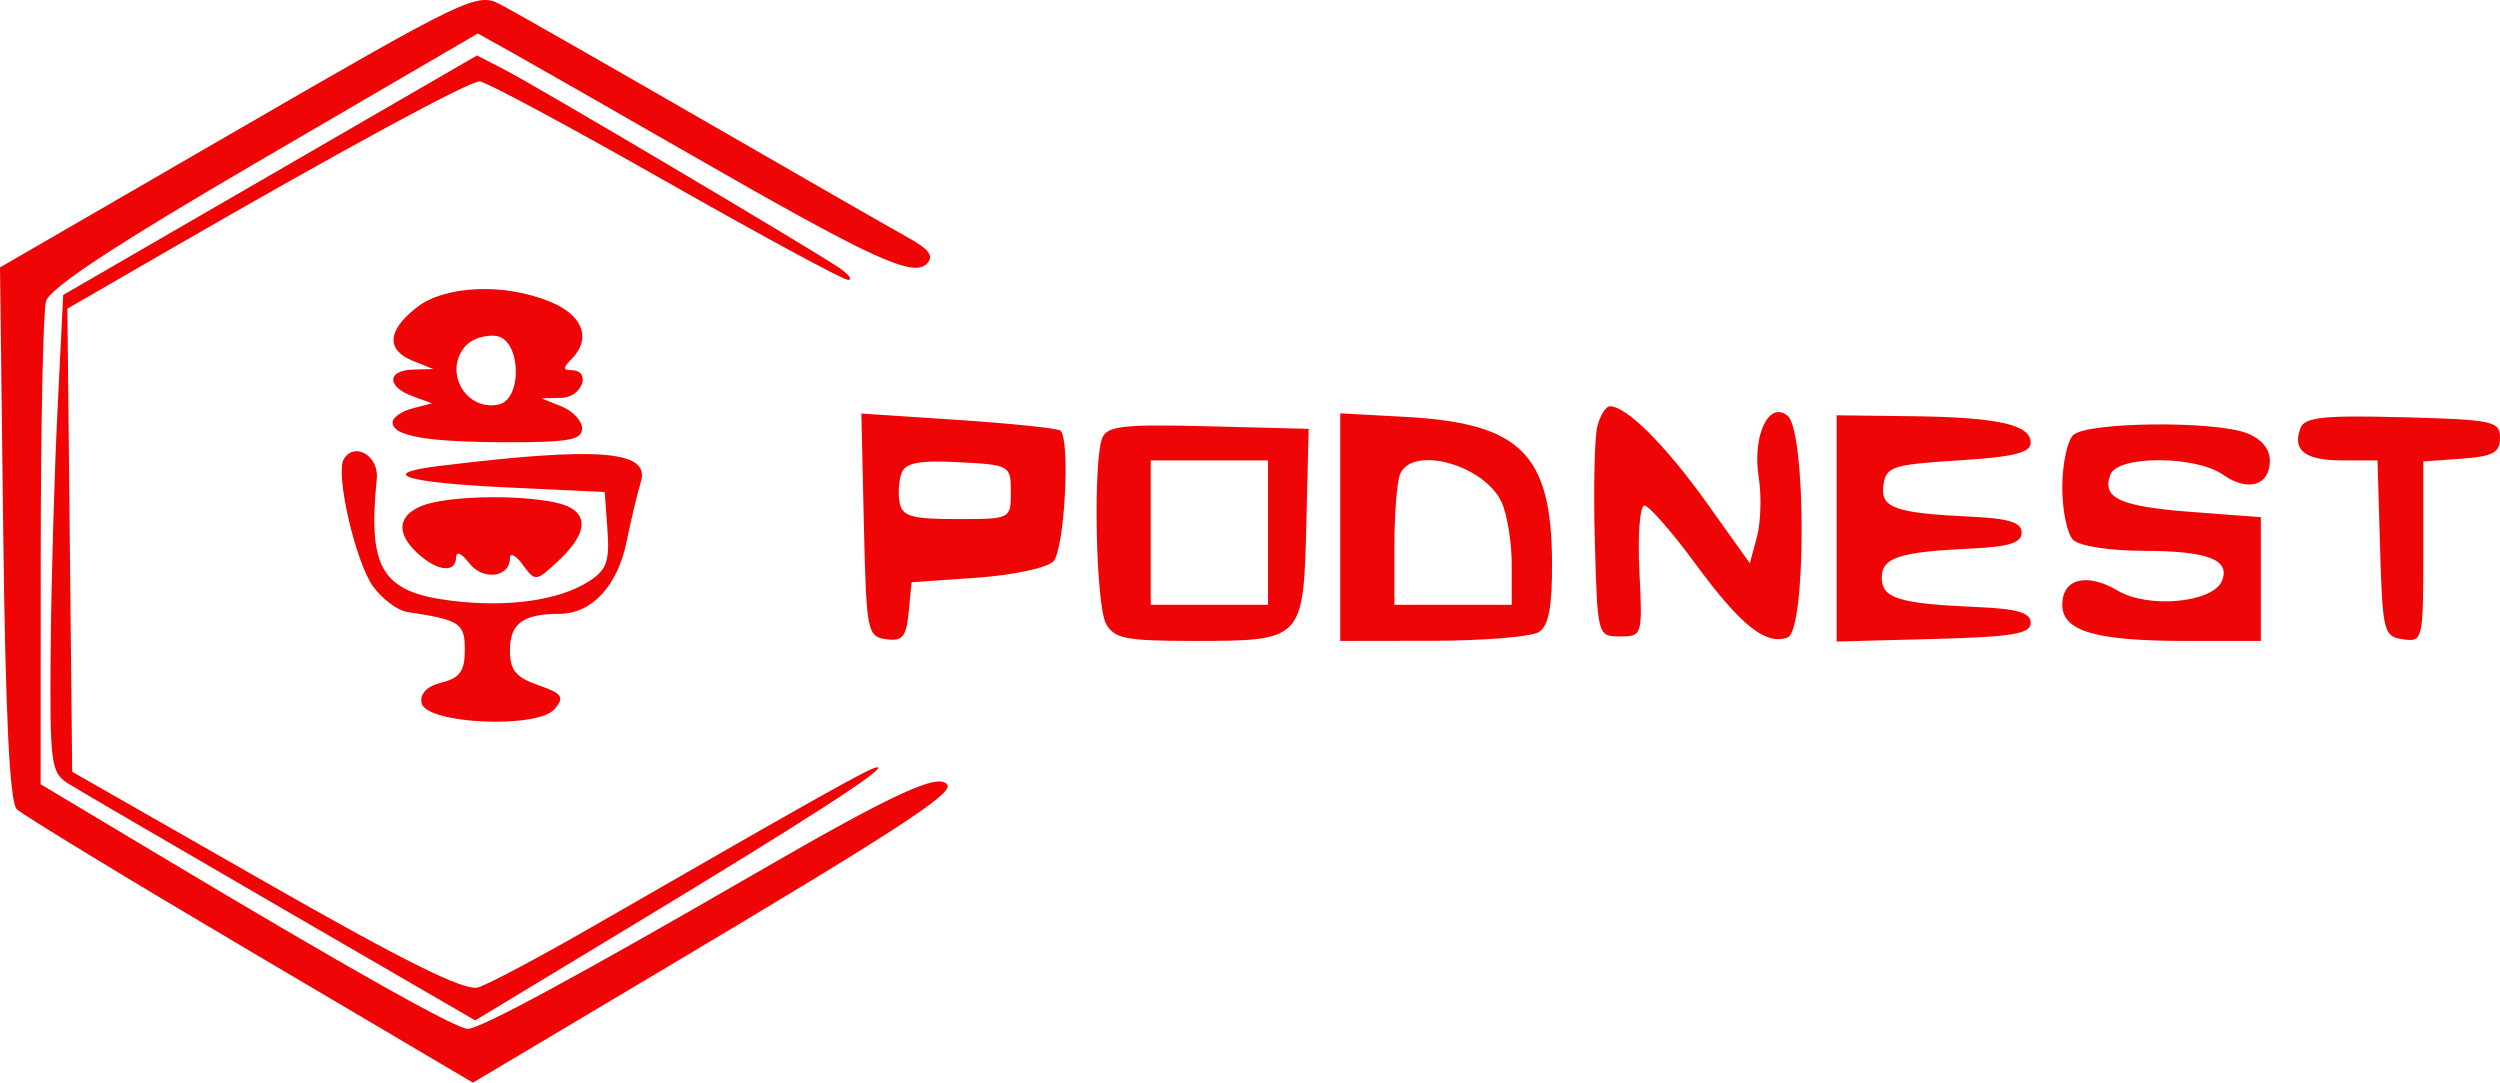 <svg width="277" height="120" viewBox="0 0 277 120" fill="none" xmlns="http://www.w3.org/2000/svg">
<path fill-rule="evenodd" clip-rule="evenodd" d="M26.378 14.363L0 29.63L0.359 59.072C0.607 79.344 1.074 88.869 1.859 89.654C2.487 90.282 14.115 97.356 27.7 105.376L52.401 119.958L72.7 107.879C99.202 92.11 105.59 87.969 104.968 86.963C104.1 85.558 99.078 87.872 83.743 96.741C63.948 108.189 53.244 113.977 51.829 113.997C50.551 114.016 38.401 107.178 17.75 94.82L4.5 86.891L4.514 61.202C4.521 47.074 4.783 34.562 5.095 33.398C5.493 31.918 12.766 27.14 29.303 17.495L52.944 3.709L56.472 5.676C58.412 6.758 67.425 11.906 76.5 17.117C96.634 28.678 101.149 30.765 102.69 29.224C103.521 28.393 102.972 27.634 100.58 26.307C98.801 25.321 88.493 19.408 77.673 13.167C66.853 6.927 56.82 1.207 55.378 0.458C52.869 -0.846 51.619 -0.247 26.378 14.363ZM29.926 19.412L7 32.68L6.364 45.597C6.014 52.701 5.677 64.593 5.614 72.023C5.508 84.607 5.64 85.62 7.541 86.808C8.664 87.509 19.273 93.702 31.117 100.57L52.652 113.059L70.326 102.376C89.385 90.856 98.429 85.014 97.2 85.014C96.475 85.014 91.309 87.905 65.5 102.756C59.725 106.079 54.082 109.072 52.959 109.407C51.494 109.844 44.867 106.561 29.459 97.765L8 85.514L7.733 59.857L7.467 34.2L19.233 27.404C37.94 16.599 51.905 9.027 53.142 9.02C53.77 9.017 62.992 13.964 73.636 20.014C84.279 26.064 93.428 31.014 93.966 31.014C94.505 31.014 94.057 30.408 92.973 29.668C89.974 27.622 59.427 9.532 55.926 7.728L52.852 6.144L29.926 19.412ZM46.135 34.087C42.906 36.626 42.765 38.783 45.75 39.983L48 40.887L45.75 40.951C42.88 41.031 42.835 42.832 45.676 43.883L47.853 44.689L45.676 45.258C44.479 45.571 43.5 46.266 43.5 46.804C43.5 48.331 47.298 48.986 56.25 49C63 49.012 64.5 48.735 64.5 47.482C64.5 46.639 63.487 45.543 62.25 45.045L60 44.141L62.25 44.077C64.538 44.013 65.565 41.014 63.3 41.014C62.367 41.014 62.367 40.747 63.3 39.814C65.558 37.556 64.634 34.968 61.032 33.463C55.917 31.326 49.292 31.603 46.135 34.087ZM51.738 38.176C49.019 40.895 51.444 45.557 55.202 44.833C57.933 44.307 57.745 37.621 54.988 37.226C53.882 37.067 52.419 37.495 51.738 38.176ZM176.977 47.264C176.669 48.501 176.548 54.239 176.708 60.014C176.999 70.47 177.011 70.514 179.5 70.514C181.97 70.514 181.996 70.426 181.643 63.264C181.447 59.277 181.698 56.014 182.201 56.014C182.703 56.014 185.266 58.945 187.896 62.526C192.886 69.322 195.679 71.543 198.078 70.622C200.145 69.829 200.137 47.788 198.07 46.072C195.979 44.337 194.129 48.294 194.869 52.917C195.188 54.917 195.098 57.872 194.667 59.482L193.884 62.41L189.11 55.72C184.563 49.349 180.221 45.014 178.384 45.014C177.919 45.014 177.286 46.027 176.977 47.264ZM95.718 58.166C95.988 69.995 96.092 70.527 98.182 70.825C99.999 71.083 100.417 70.581 100.682 67.825L101 64.514L108.203 64.014C112.165 63.739 115.99 62.929 116.703 62.214C117.946 60.968 118.617 48.754 117.5 47.716C117.225 47.461 112.148 46.929 106.218 46.534L95.437 45.817L95.718 58.166ZM148.5 58.405V71.014L158.75 70.999C164.387 70.99 169.675 70.556 170.5 70.033C171.599 69.337 171.991 67.269 171.965 62.299C171.904 50.288 168.482 46.89 155.75 46.192L148.5 45.795V58.405ZM203.5 58.548V71.082L214.25 70.798C223.013 70.566 225 70.237 225 69.014C225 67.876 223.552 67.452 219 67.257C210.423 66.889 208.5 66.295 208.5 64.014C208.5 61.771 210.401 61.155 218.5 60.773C222.607 60.58 224 60.134 224 59.014C224 57.894 222.607 57.448 218.5 57.255C209.906 56.85 208.322 56.281 208.685 53.729C208.973 51.703 209.683 51.471 217 51.014C223.105 50.632 225 50.169 225 49.059C225 47.036 221.372 46.23 211.75 46.114L203.5 46.014V58.548ZM254.893 47.432C253.95 49.89 255.402 51.014 259.523 51.014H263.428L263.714 60.764C263.985 70.013 264.116 70.53 266.25 70.834C268.455 71.147 268.5 70.952 268.5 61.141V51.129L272.75 50.821C276.231 50.57 277 50.152 277 48.514C277 46.655 276.239 46.494 266.232 46.23C257.443 45.998 255.358 46.219 254.893 47.432ZM122.119 48.564C121.1 51.22 121.42 66.996 122.535 69.08C123.438 70.766 124.693 71.014 132.344 71.014C144.357 71.014 144.43 70.938 144.744 58.014L145 47.514L133.869 47.232C124.381 46.992 122.647 47.189 122.119 48.564ZM229.7 48.214C229.04 48.874 228.5 51.484 228.5 54.014C228.5 56.544 229.04 59.154 229.7 59.814C230.385 60.499 233.709 61.021 237.45 61.029C244.59 61.046 247.107 61.989 246.215 64.313C245.272 66.771 238.087 67.474 234.653 65.445C231.215 63.414 228.5 64.104 228.5 67.007C228.5 69.927 232.18 71.014 242.065 71.014H250.5V64.158V57.303L242.867 56.725C234.87 56.121 232.836 55.187 233.836 52.581C234.655 50.446 243.265 50.461 246.324 52.603C249.088 54.539 251.5 53.801 251.5 51.021C251.5 49.734 250.54 48.6 248.935 47.989C245.251 46.589 231.161 46.753 229.7 48.214ZM38.099 50.854C37.115 52.445 39.401 62.354 41.365 65.014C42.381 66.389 44.064 67.644 45.106 67.803C51.006 68.703 51.5 69.028 51.5 72.014C51.5 74.355 50.965 75.11 48.95 75.616C47.311 76.027 46.511 76.838 46.71 77.885C47.157 80.231 59.61 80.791 61.471 78.549C62.571 77.224 62.304 76.842 59.628 75.909C57.13 75.038 56.5 74.255 56.5 72.023C56.5 69.097 57.977 68.014 61.971 68.014C65.556 68.014 68.418 64.944 69.428 60.014C69.934 57.539 70.644 54.565 71.004 53.405C72.091 49.908 66.367 49.453 48.658 51.63C41.672 52.489 44.847 53.476 56.329 54.014L67 54.514L67.305 58.705C67.557 62.172 67.211 63.153 65.305 64.381C61.963 66.534 56.267 67.34 49.961 66.552C42.306 65.596 40.734 63.01 41.749 53.045C42.005 50.53 39.302 48.907 38.099 50.854ZM99.903 52.405C99.588 53.226 99.488 54.711 99.679 55.706C99.969 57.21 101.034 57.514 106.014 57.514C111.998 57.514 112 57.513 112 54.514C112 51.563 111.907 51.509 106.238 51.214C101.852 50.985 100.339 51.27 99.903 52.405ZM127.5 59.014V67.014H134H140.5V59.014V51.014H134H127.5V59.014ZM155.107 52.596C154.773 53.466 154.5 57.066 154.5 60.596V67.014H161H167.5V62.561C167.5 60.112 167 57.012 166.39 55.671C164.478 51.476 156.383 49.27 155.107 52.596ZM46.75 56.045C44.025 57.14 43.867 59.131 46.329 61.359C48.497 63.321 50.487 63.513 50.532 61.764C50.55 61.041 51.162 61.304 51.984 62.389C53.476 64.359 56.5 64.001 56.5 61.854C56.5 61.182 57.139 61.505 57.919 62.573C59.31 64.474 59.391 64.465 61.919 62.09C65.457 58.766 65.259 56.416 61.375 55.639C56.988 54.762 49.42 54.972 46.75 56.045Z" fill="#F00506"/>
</svg>
